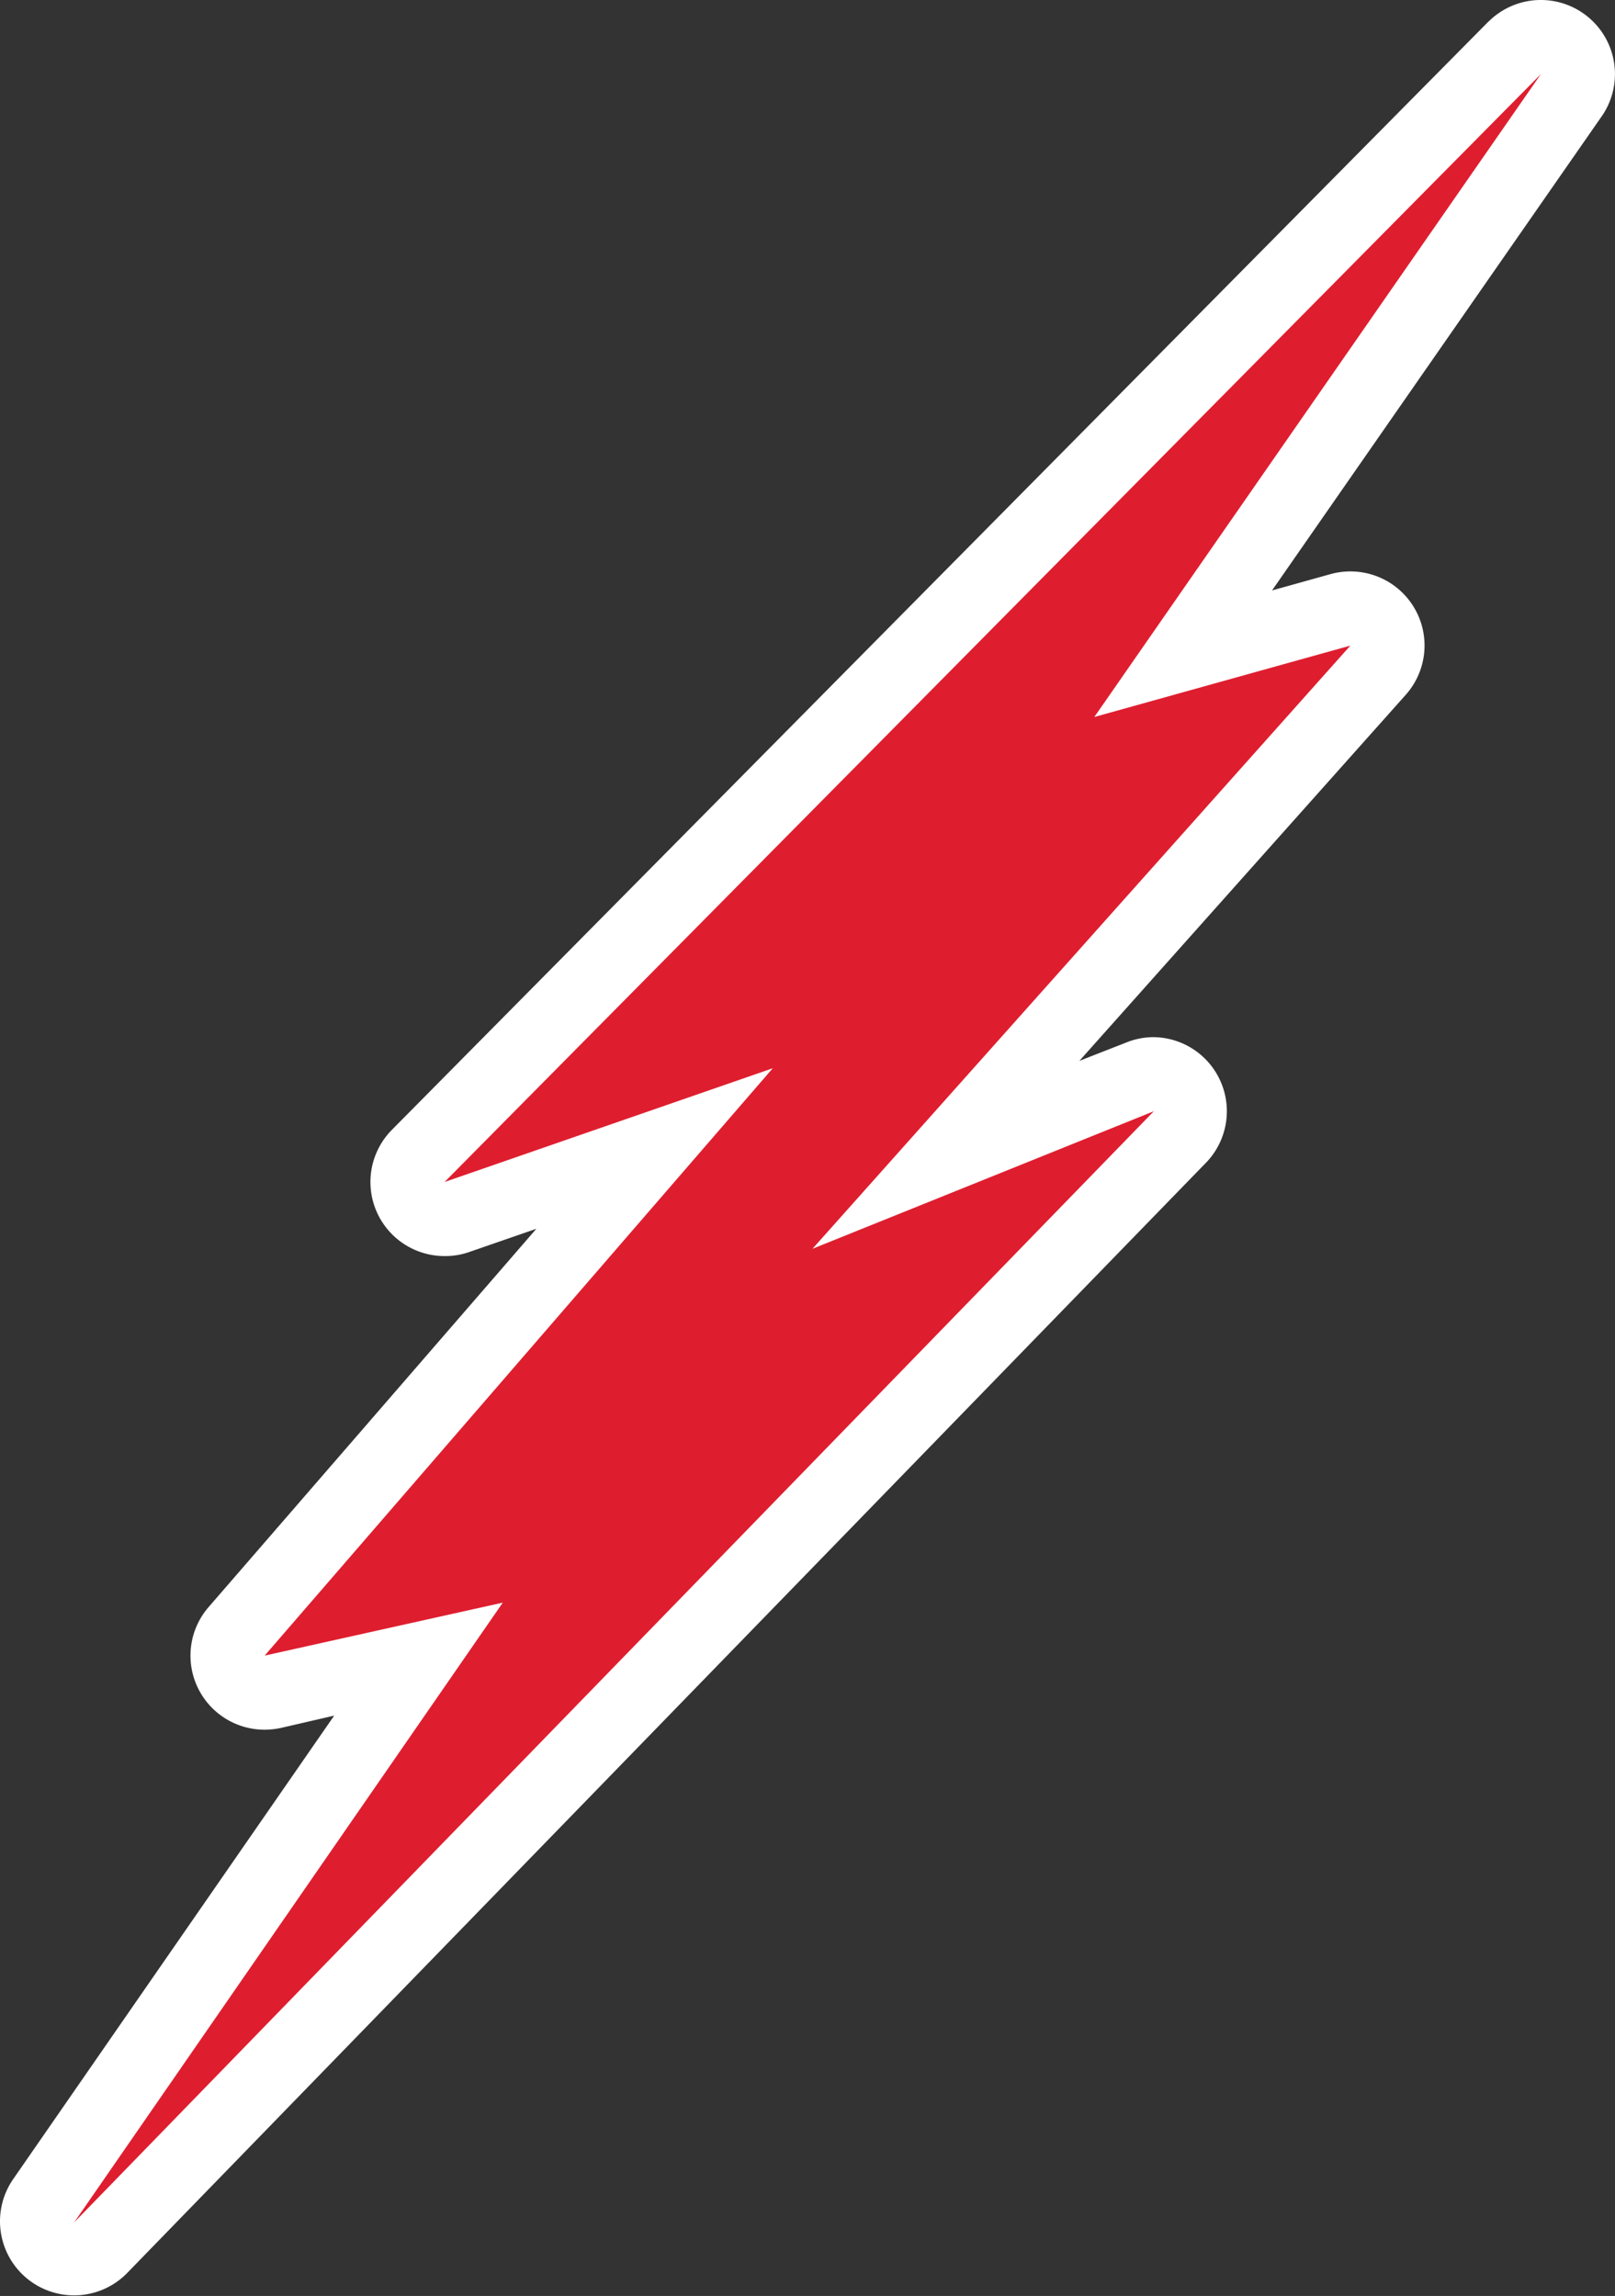 <svg xmlns="http://www.w3.org/2000/svg" viewBox="0 0 130.77 185.95"><rect x="0" y="0" width="130.77" height="185.95" fill="#333333" stroke="none"/><defs><style>.cls-1{fill:#de1e2f;}.cls-2{fill:#fff;}</style></defs><g id="Layer_2" data-name="Layer 2"><g id="Layer_2-2" data-name="Layer 2"><path class="cls-1" d="M6,183a3,3,0,0,1-2.47-4.71l30.36-43.85L22.08,137a2.94,2.94,0,0,1-.65.07,3,3,0,0,1-2.27-5L53,93,37,98.57a3,3,0,0,1-3.11-4.95L122.64,3.89A3,3,0,0,1,124.77,3a3,3,0,0,1,2.46,4.71L95.82,52.94l12.71-3.54a2.82,2.82,0,0,1,.81-.11,3,3,0,0,1,2.24,5l-35,39.25L92.3,87.17A3,3,0,0,1,95.58,92L8.15,182A3,3,0,0,1,6,183Z"/><path class="cls-2" d="M124.77,6h0m0,0L88.61,58.07l20.73-5.78L65.79,101.14,93.43,90,6,180,40.71,129.8l-19.28,4.29L62.57,86.52,36,95.73,124.77,6m0-6h-.11a6,6,0,0,0-4.08,1.7h0l-.09.08L31.73,91.51A6,6,0,0,0,36,101.73a5.86,5.86,0,0,0,2-.33l5.43-1.88L16.89,130.16a6,6,0,0,0,4.54,9.93,6.39,6.39,0,0,0,1.3-.14l4.33-1-26,37.55a6,6,0,0,0,9.23,7.6l87.43-90A6,6,0,0,0,93.43,84a5.89,5.89,0,0,0-2.25.44L87.4,85.92l26.42-29.64a6,6,0,0,0-4.48-10,5.9,5.9,0,0,0-1.61.22L103,47.82,129.61,9.54A6,6,0,0,0,124.83,0Zm0,12Z"/></g></g></svg>